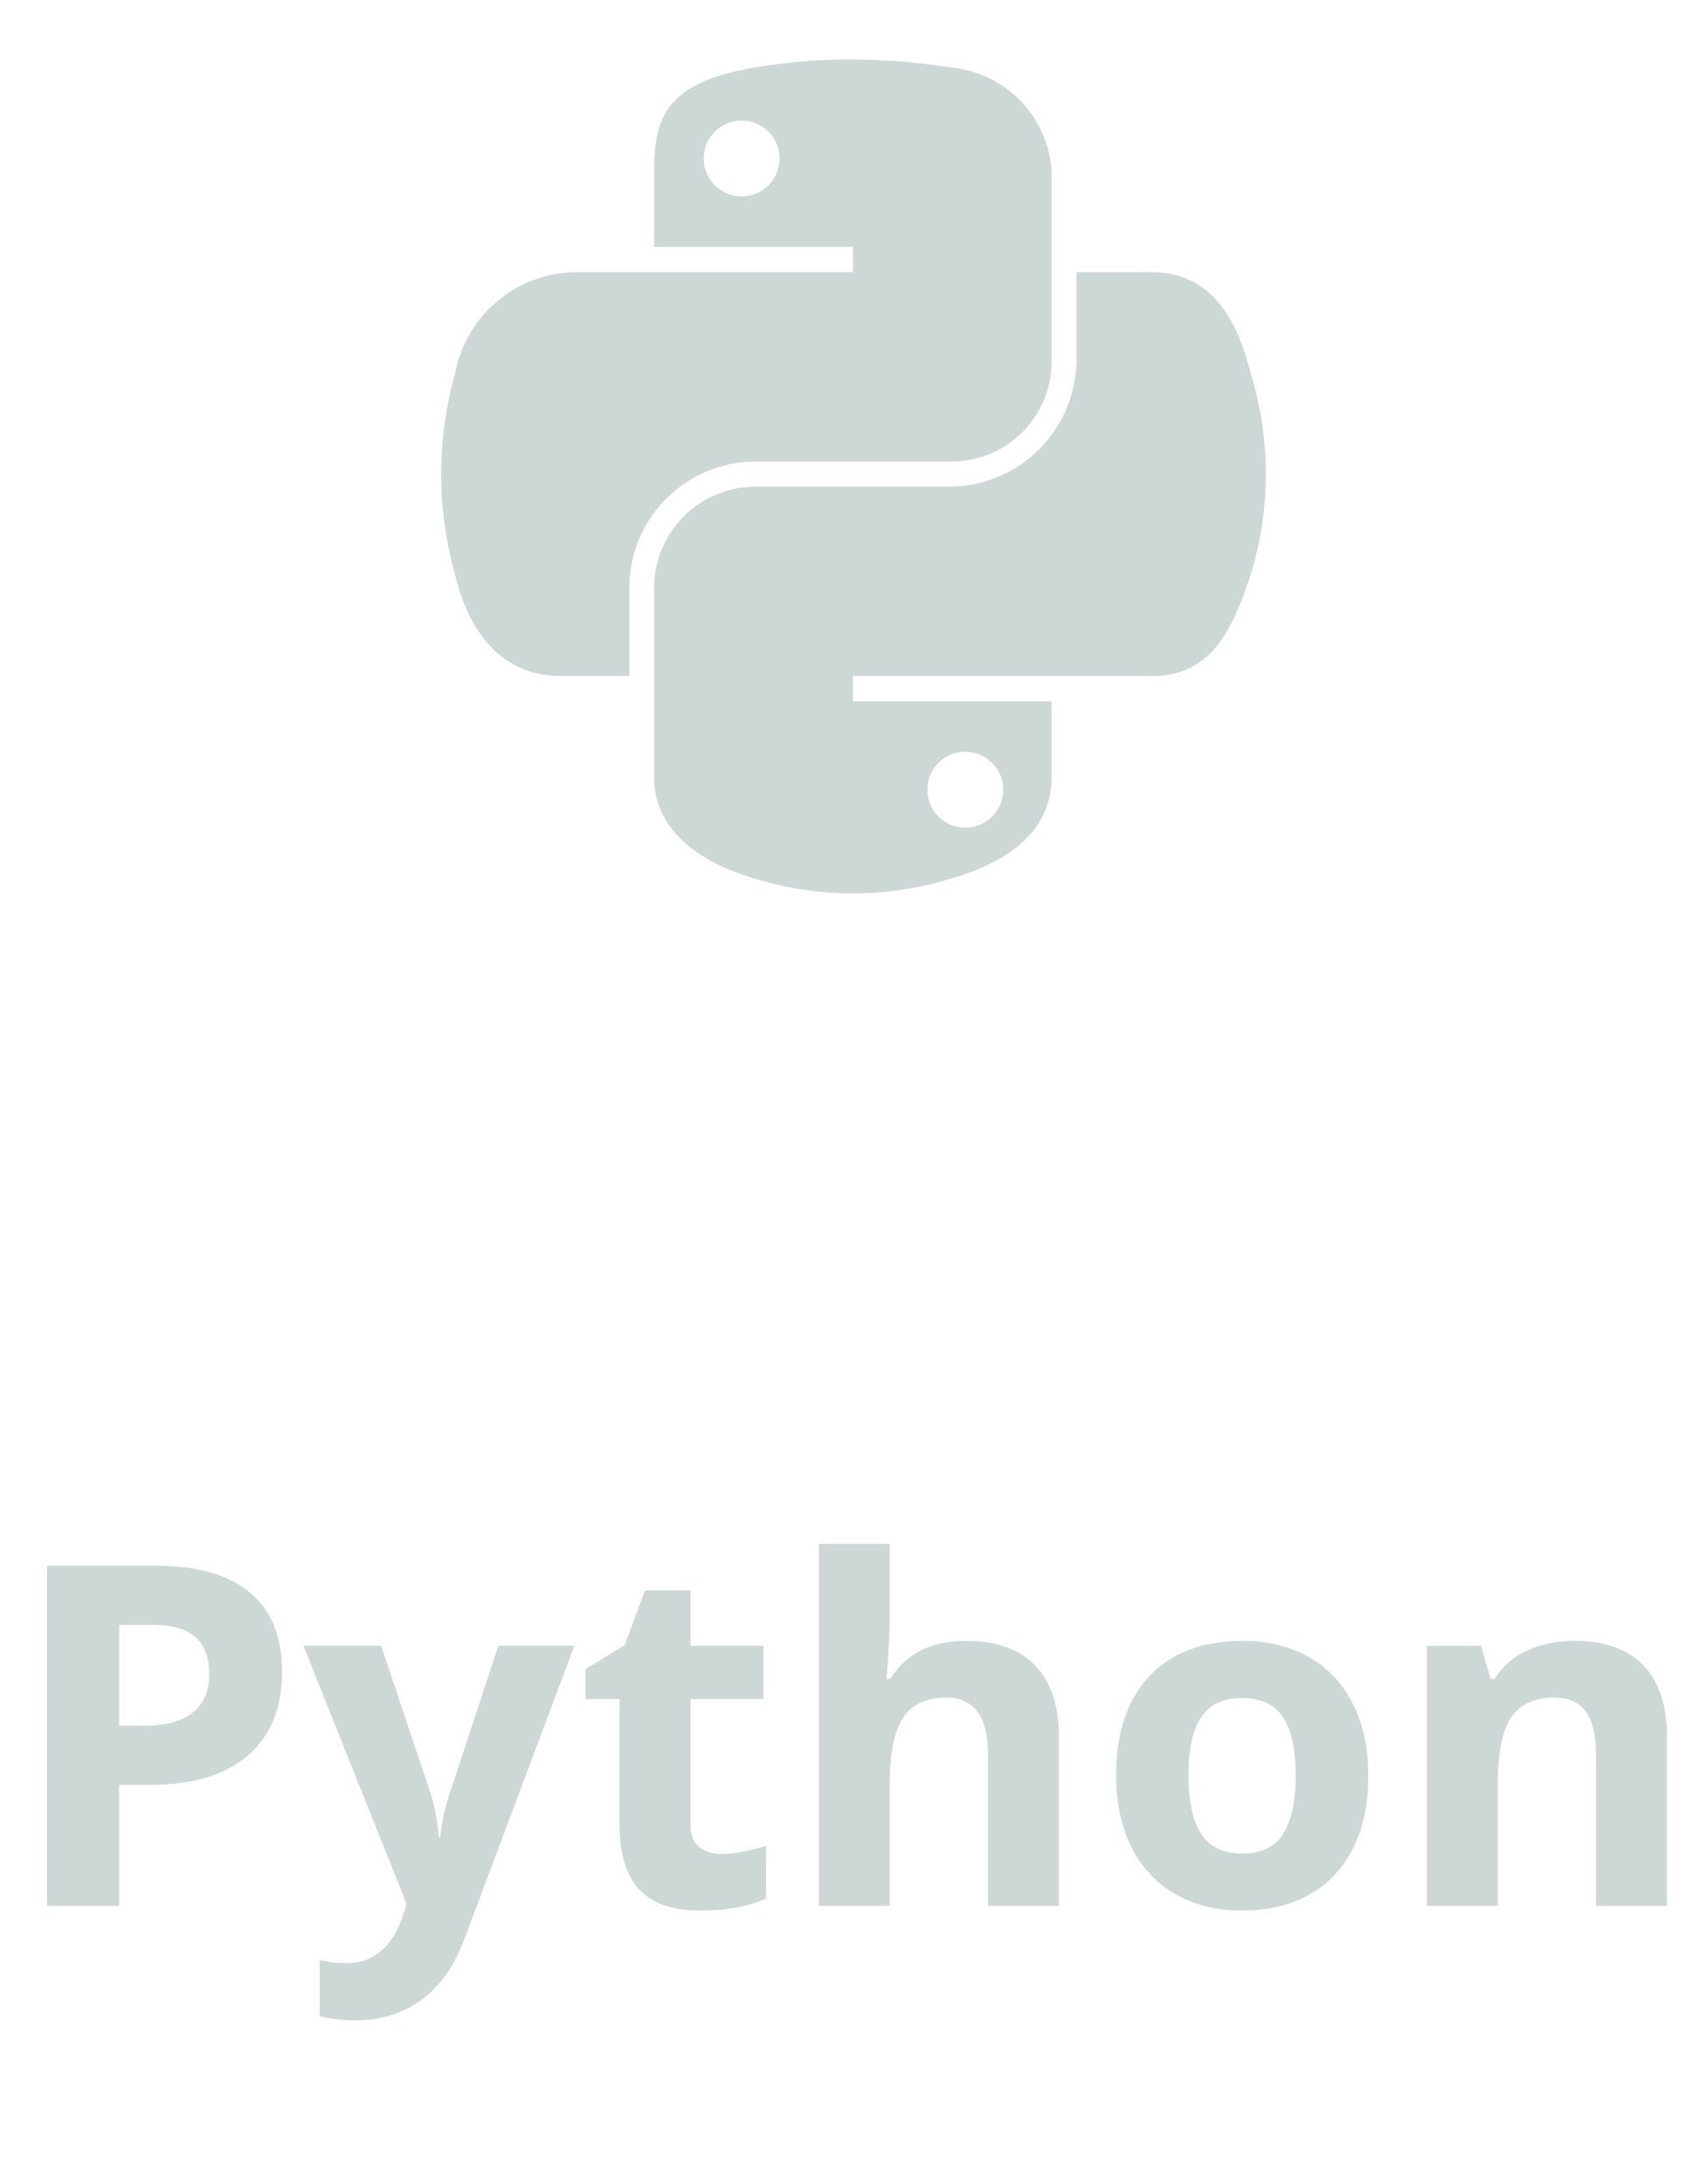 <svg width="43" height="55" viewBox="0 0 43 55" fill="none" xmlns="http://www.w3.org/2000/svg"><path d="M27.116 6.855v2.224a3.213 3.213 0 0 1-3.13 3.178h-5.004a2.556 2.556 0 0 0-2.505 2.545v4.77c0 1.358 1.18 2.157 2.505 2.546a8.38 8.38 0 0 0 5.004 0c1.262-.365 2.505-1.1 2.505-2.545v-1.91h-5.004v-.637h7.51c1.455 0 1.998-1.016 2.504-2.54a8.598 8.598 0 0 0 0-5.092c-.36-1.45-1.047-2.54-2.505-2.54l-1.88.001zm-2.814 12.081a.955.955 0 1 1-.94.952.946.946 0 0 1 .94-.953v.001z" fill="#CDD7D6"/><path d="M21.377 1.5c-.803.001-1.604.07-2.394.205-2.12.374-2.506 1.158-2.506 2.604v1.909h5.01v.636h-6.89a3.127 3.127 0 0 0-3.13 2.54 9.364 9.364 0 0 0 0 5.092c.357 1.483 1.207 2.54 2.663 2.54h1.723v-2.288a3.184 3.184 0 0 1 3.13-3.113h5.003a2.524 2.524 0 0 0 2.505-2.546V4.31a2.797 2.797 0 0 0-2.505-2.604 15.628 15.628 0 0 0-2.61-.205zm-2.71 1.536a.955.955 0 1 1 .029 1.91.955.955 0 0 1-.029-1.91zM3.002 43.465H3.6c.558 0 .976-.11 1.254-.328.277-.223.416-.545.416-.967 0-.426-.118-.74-.352-.943-.23-.204-.594-.305-1.09-.305h-.826v2.543zm4.102-1.36c0 .922-.29 1.627-.868 2.116-.574.488-1.392.732-2.455.732h-.78V48H1.187v-8.566h2.736c1.039 0 1.828.224 2.367.673.543.446.815 1.112.815 1.998zm.539-.656H9.6l1.236 3.686c.105.32.178.699.217 1.137h.035c.043-.403.127-.782.252-1.137l1.213-3.686h1.916l-2.772 7.389c-.254.684-.617 1.195-1.09 1.535-.468.34-1.017.51-1.646.51-.309 0-.611-.033-.908-.1v-1.418c.215.051.449.076.703.076.316 0 .592-.097.826-.293.238-.191.424-.482.557-.873l.105-.322-2.601-6.504zm10.529 5.244c.312 0 .687-.068 1.125-.205v1.33c-.445.2-.992.3-1.64.3-.716 0-1.237-.18-1.565-.54-.324-.363-.486-.906-.486-1.629v-3.158h-.856v-.756l.984-.597.516-1.383h1.143v1.394h1.834v1.342h-1.834v3.158c0 .254.07.442.21.563.145.12.334.181.569.181zM26.674 48h-1.787v-3.826c0-.946-.352-1.418-1.055-1.418-.5 0-.861.17-1.084.51-.223.34-.334.89-.334 1.652V48h-1.787v-9.117h1.787v1.857c0 .145-.014.485-.041 1.02l-.041.527h.094c.398-.64 1.031-.96 1.898-.96.77 0 1.354.206 1.752.62.399.414.598 1.008.598 1.781V48zm3.264-3.287c0 .648.105 1.139.316 1.47.215.333.562.499 1.043.499.476 0 .818-.164 1.025-.492.211-.333.317-.825.317-1.477 0-.648-.106-1.135-.317-1.46-.21-.323-.556-.485-1.037-.485-.476 0-.82.162-1.031.486-.211.32-.317.806-.317 1.459zm4.529 0c0 1.066-.282 1.9-.844 2.502-.563.601-1.346.902-2.35.902-.628 0-1.183-.136-1.664-.41a2.766 2.766 0 0 1-1.107-1.19c-.258-.515-.387-1.117-.387-1.804 0-1.07.28-1.903.838-2.496.559-.594 1.344-.89 2.356-.89.628 0 1.183.136 1.664.41.48.273.85.665 1.107 1.177.258.512.387 1.111.387 1.799zM41.99 48h-1.787v-3.826c0-.473-.084-.826-.252-1.06-.168-.239-.435-.358-.803-.358-.5 0-.86.168-1.084.504-.222.332-.334.885-.334 1.658V48h-1.787v-6.55h1.366l.24.837h.1c.199-.316.472-.555.82-.715.351-.164.75-.246 1.195-.246.762 0 1.34.207 1.734.621.395.41.592 1.004.592 1.781V48z" fill="#CDD7D6"/></svg>